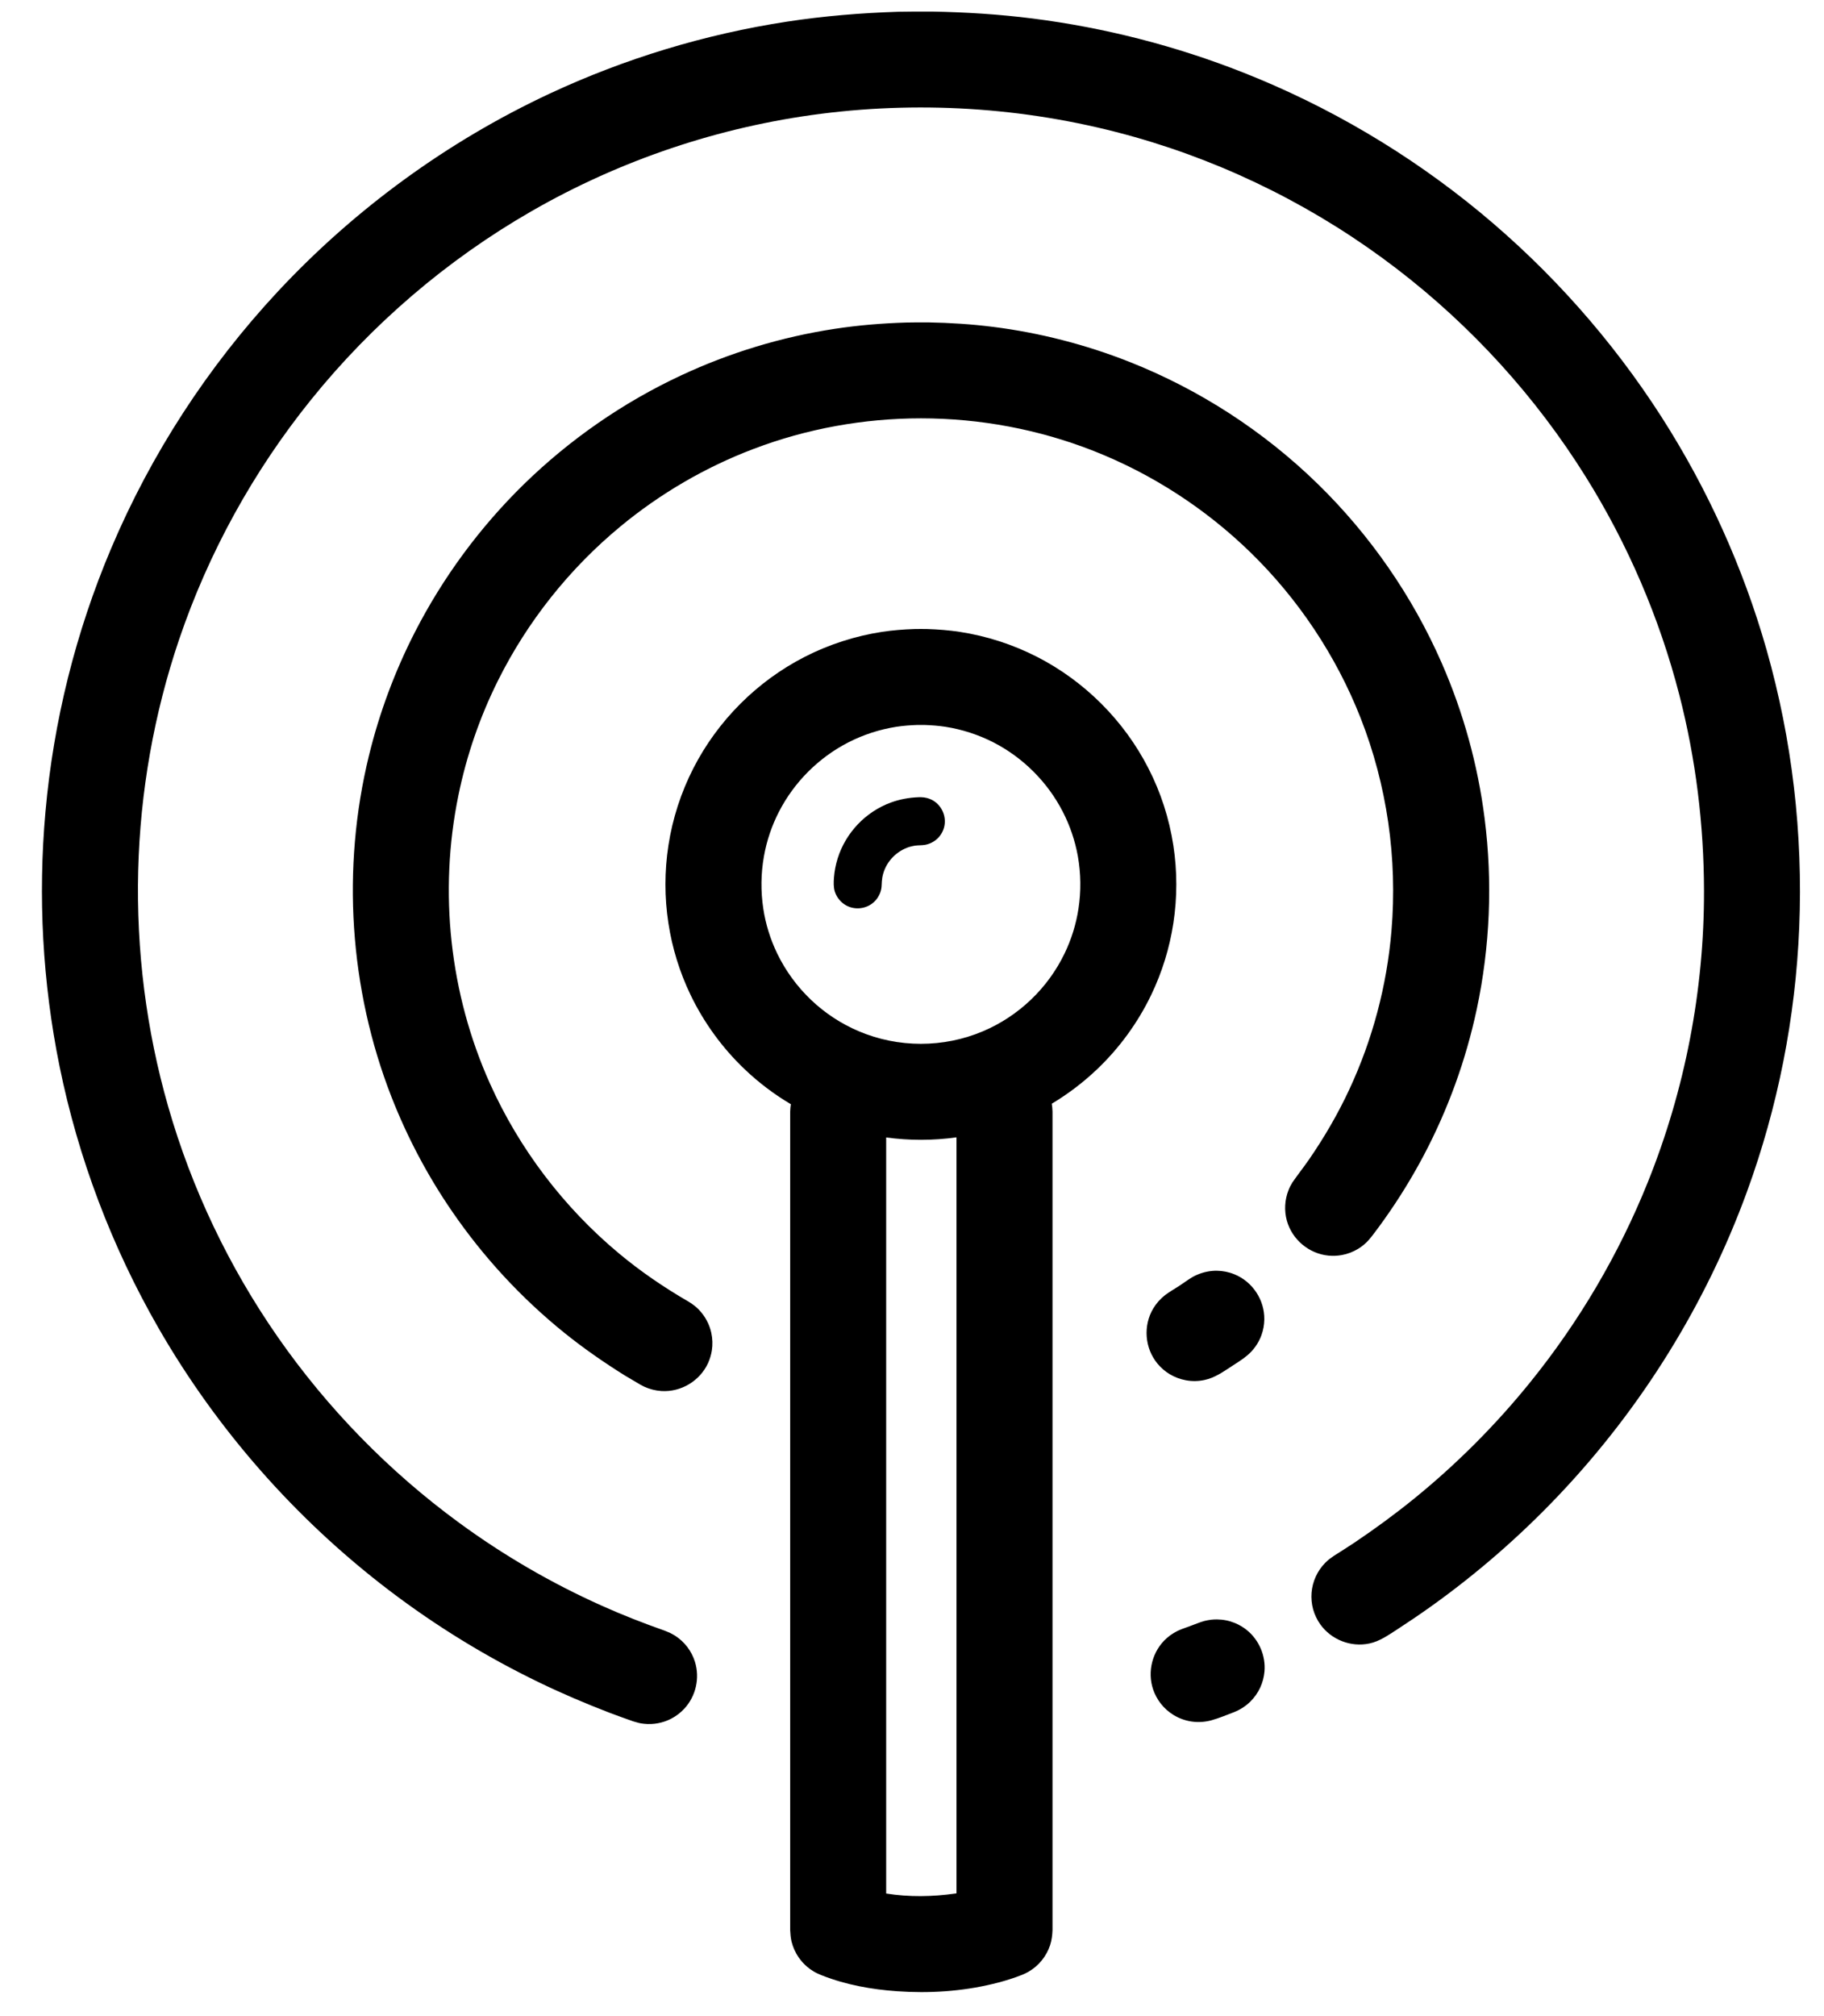 <?xml version="1.0" encoding="UTF-8" standalone="no"?>
<svg width="38px" height="42px" viewBox="0 0 38 42" version="1.1" xmlns="http://www.w3.org/2000/svg" xmlns:xlink="http://www.w3.org/1999/xlink">
    <!-- Generator: Sketch 3.6.1 (26313) - http://www.bohemiancoding.com/sketch -->
    <title>Shape</title>
    <desc>Created with Sketch.</desc>
    <defs></defs>
    <g stroke="none" stroke-width="1" fill-rule="evenodd">
        <g transform="translate(-99, -488)">
            <g transform="translate(99, 488)">
                <path d="M16.476,23.003 C16.129,22.798 15.806,22.553 15.514,22.275 C15.05,21.833 14.667,21.307 14.389,20.731 C14.161,20.258 14.004,19.751 13.925,19.232 C13.843,18.697 13.843,18.15 13.925,17.614 C14.011,17.053 14.188,16.506 14.447,16.001 C14.954,15.011 15.773,14.192 16.762,13.685 C17.268,13.426 17.815,13.249 18.376,13.163 C18.599,13.129 18.823,13.112 19.048,13.104 C19.186,13.102 19.185,13.102 19.322,13.104 C19.547,13.112 19.771,13.129 19.994,13.163 C20.555,13.249 21.102,13.426 21.608,13.685 C22.597,14.192 23.416,15.011 23.923,16.001 C24.183,16.506 24.359,17.053 24.445,17.614 C24.527,18.15 24.527,18.697 24.445,19.232 C24.366,19.751 24.209,20.258 23.981,20.731 C23.703,21.308 23.32,21.833 22.856,22.275 C22.569,22.548 22.252,22.789 21.912,22.993 C21.921,23.046 21.925,23.1 21.927,23.156 L21.927,40.21 C21.923,40.318 21.91,40.422 21.876,40.526 C21.799,40.756 21.638,40.954 21.428,41.075 C21.343,41.125 21.25,41.158 21.158,41.191 C21.003,41.245 20.846,41.291 20.686,41.329 C20.036,41.486 19.357,41.529 18.691,41.482 C18.159,41.445 17.627,41.349 17.13,41.154 L17.082,41.134 L17.081,41.134 C17.065,41.128 17.049,41.121 17.034,41.113 C17.025,41.109 17.016,41.105 17.007,41.1 C16.987,41.09 16.966,41.079 16.935,41.059 C16.915,41.047 16.896,41.034 16.878,41.021 L16.878,41.021 L16.878,41.021 C16.875,41.019 16.873,41.017 16.87,41.016 L16.87,41.015 L16.866,41.012 L16.864,41.011 L16.864,41.011 C16.831,40.986 16.799,40.96 16.77,40.931 C16.74,40.902 16.712,40.872 16.686,40.84 C16.652,40.798 16.621,40.753 16.594,40.706 C16.578,40.677 16.563,40.647 16.549,40.617 C16.525,40.563 16.506,40.507 16.491,40.449 C16.472,40.369 16.466,40.291 16.462,40.21 L16.462,23.156 C16.464,23.104 16.468,23.053 16.476,23.003 L16.476,23.003 Z M19.927,23.693 C19.682,23.728 19.433,23.745 19.185,23.745 C18.943,23.745 18.702,23.728 18.462,23.696 L18.462,39.446 C18.938,39.522 19.428,39.514 19.903,39.446 L19.927,39.442 L19.927,23.693 L19.927,23.693 Z M19.423,0.241 C20.124,0.254 20.822,0.298 21.517,0.386 C23.017,0.577 24.493,0.955 25.9,1.511 C27.684,2.215 29.354,3.202 30.834,4.423 C32.304,5.637 33.584,7.079 34.613,8.683 C35.575,10.184 36.317,11.826 36.805,13.541 C37.337,15.415 37.564,17.371 37.484,19.317 C37.407,21.196 37.04,23.062 36.394,24.829 C35.539,27.169 34.201,29.324 32.489,31.133 C31.672,31.997 30.771,32.782 29.802,33.473 C29.569,33.639 29.332,33.799 29.092,33.955 C28.914,34.069 28.741,34.192 28.531,34.237 C28.145,34.32 27.736,34.161 27.506,33.839 C27.439,33.744 27.388,33.638 27.357,33.526 C27.326,33.413 27.315,33.296 27.324,33.18 C27.343,32.947 27.444,32.724 27.608,32.558 C27.681,32.484 27.705,32.472 27.789,32.412 C27.934,32.321 28.078,32.228 28.221,32.134 C28.644,31.849 29.056,31.548 29.452,31.227 C30.341,30.506 31.154,29.692 31.874,28.802 C32.894,27.542 33.726,26.13 34.33,24.626 C35.104,22.702 35.505,20.627 35.5,18.553 C35.497,17.179 35.329,15.808 34.986,14.477 C34.573,12.873 33.912,11.334 33.034,9.929 C31.996,8.266 30.656,6.793 29.1,5.6 C27.476,4.354 25.62,3.418 23.651,2.858 C21.533,2.256 19.294,2.092 17.109,2.37 C14.987,2.64 12.925,3.334 11.071,4.401 C9.313,5.412 7.749,6.752 6.477,8.331 C5.279,9.818 4.344,11.514 3.731,13.323 C3.207,14.871 2.921,16.497 2.879,18.131 C2.837,19.791 3.046,21.456 3.504,23.053 C3.994,24.764 4.77,26.391 5.787,27.853 C6.822,29.34 8.105,30.654 9.567,31.724 C10.491,32.401 11.487,32.98 12.532,33.448 C12.965,33.643 13.407,33.815 13.855,33.973 L13.962,34.018 C13.996,34.037 14.031,34.054 14.064,34.075 C14.162,34.138 14.248,34.218 14.319,34.31 C14.389,34.403 14.444,34.508 14.478,34.619 C14.583,34.957 14.498,35.334 14.258,35.594 C14.179,35.68 14.085,35.751 13.982,35.805 C13.809,35.894 13.611,35.931 13.418,35.91 C13.315,35.899 13.29,35.888 13.191,35.859 C13.025,35.801 12.86,35.741 12.695,35.679 C12.2,35.488 11.712,35.281 11.235,35.05 C10.131,34.517 9.081,33.872 8.106,33.13 C6.163,31.65 4.52,29.783 3.302,27.666 C2.328,25.972 1.628,24.122 1.239,22.206 C0.887,20.468 0.789,18.679 0.947,16.913 C1.114,15.027 1.577,13.17 2.315,11.426 C3.147,9.459 4.327,7.643 5.783,6.079 C7.386,4.358 9.319,2.947 11.45,1.951 C13.018,1.219 14.69,0.712 16.401,0.45 C17.168,0.333 17.94,0.27 18.715,0.245 C18.951,0.241 19.187,0.239 19.423,0.241 L19.423,0.241 Z M25.355,33.736 C25.482,33.737 25.607,33.762 25.725,33.81 C25.815,33.847 25.9,33.897 25.976,33.958 C26.232,34.166 26.372,34.495 26.343,34.823 C26.333,34.937 26.303,35.049 26.256,35.152 C26.205,35.264 26.133,35.365 26.046,35.451 C25.949,35.545 25.835,35.618 25.709,35.668 C25.551,35.728 25.393,35.795 25.229,35.84 C25.095,35.875 24.954,35.883 24.817,35.862 C24.688,35.842 24.563,35.796 24.452,35.729 C24.347,35.665 24.255,35.583 24.18,35.486 C24.113,35.399 24.06,35.301 24.024,35.197 C23.896,34.819 24.009,34.39 24.307,34.126 C24.399,34.045 24.505,33.981 24.619,33.938 C24.684,33.914 24.749,33.891 24.814,33.867 C24.905,33.834 24.995,33.795 25.089,33.769 C25.137,33.757 25.185,33.748 25.233,33.742 C25.274,33.738 25.314,33.735 25.355,33.736 L25.355,33.736 Z M19.34,6.716 C19.792,6.724 20.243,6.753 20.693,6.81 C21.663,6.933 22.617,7.178 23.526,7.537 C24.988,8.114 26.33,8.985 27.455,10.083 C28.544,11.147 29.426,12.419 30.036,13.813 C30.486,14.841 30.788,15.933 30.929,17.046 C31.098,18.37 31.043,19.722 30.765,21.027 C30.538,22.089 30.164,23.119 29.656,24.079 C29.415,24.533 29.145,24.972 28.847,25.392 C28.779,25.489 28.709,25.584 28.637,25.679 C28.601,25.727 28.551,25.793 28.509,25.839 C28.447,25.907 28.375,25.967 28.296,26.015 C28.191,26.079 28.074,26.124 27.952,26.146 C27.861,26.162 27.768,26.166 27.676,26.157 C27.27,26.117 26.92,25.824 26.81,25.431 C26.752,25.222 26.764,24.997 26.843,24.796 C26.873,24.719 26.886,24.703 26.926,24.631 C27.038,24.47 27.16,24.315 27.272,24.154 C27.59,23.692 27.872,23.208 28.109,22.699 C28.594,21.659 28.893,20.535 28.989,19.391 C29.116,17.885 28.897,16.354 28.342,14.947 C27.833,13.658 27.049,12.482 26.058,11.514 C25.123,10.602 24.008,9.877 22.792,9.397 C21.647,8.945 20.418,8.715 19.187,8.715 C17.996,8.715 16.807,8.93 15.694,9.354 C14.693,9.734 13.757,10.281 12.932,10.962 C11.866,11.842 10.988,12.945 10.372,14.183 C9.996,14.938 9.719,15.743 9.55,16.57 C9.138,18.579 9.367,20.701 10.207,22.572 C10.819,23.935 11.745,25.152 12.892,26.109 C13.346,26.488 13.832,26.819 14.343,27.115 L14.421,27.165 C14.485,27.215 14.504,27.226 14.561,27.285 C14.689,27.418 14.78,27.587 14.819,27.767 C14.845,27.888 14.849,28.013 14.83,28.135 C14.815,28.226 14.788,28.315 14.75,28.399 C14.578,28.77 14.186,29.004 13.779,28.978 C13.656,28.97 13.534,28.939 13.422,28.888 C13.394,28.875 13.368,28.859 13.34,28.845 C13.177,28.75 13.177,28.75 13.015,28.653 C12.58,28.381 12.159,28.089 11.759,27.767 C10.863,27.044 10.073,26.19 9.422,25.241 C8.91,24.497 8.485,23.693 8.156,22.852 C7.277,20.599 7.113,18.087 7.687,15.738 C7.905,14.846 8.227,13.981 8.646,13.164 C9.231,12.023 10.002,10.979 10.919,10.083 C11.872,9.154 12.98,8.385 14.186,7.822 C15.199,7.348 16.28,7.02 17.386,6.851 C17.882,6.775 18.381,6.734 18.882,6.719 C19.035,6.716 19.187,6.715 19.34,6.716 L19.34,6.716 Z M25.348,26.472 C25.474,26.474 25.599,26.498 25.716,26.546 C26.094,26.699 26.346,27.079 26.34,27.487 C26.338,27.599 26.318,27.711 26.279,27.817 C26.219,27.982 26.114,28.129 25.979,28.241 C25.881,28.323 25.769,28.391 25.662,28.461 C25.481,28.579 25.308,28.703 25.094,28.748 C24.967,28.776 24.834,28.778 24.706,28.754 C24.586,28.732 24.471,28.689 24.367,28.626 C24.271,28.568 24.185,28.493 24.113,28.406 C23.848,28.084 23.812,27.617 24.026,27.258 C24.091,27.15 24.176,27.055 24.275,26.978 C24.368,26.908 24.47,26.851 24.567,26.788 C24.656,26.729 24.742,26.665 24.833,26.61 C24.963,26.535 25.105,26.49 25.254,26.476 C25.285,26.473 25.317,26.472 25.348,26.472 L25.348,26.472 Z M19.099,15.103 C18.958,15.108 18.818,15.119 18.678,15.14 C18.329,15.194 17.989,15.304 17.675,15.465 C17.056,15.782 16.544,16.294 16.227,16.913 C16.078,17.203 15.973,17.514 15.916,17.835 C15.851,18.196 15.847,18.568 15.902,18.93 C15.951,19.253 16.049,19.568 16.191,19.862 C16.365,20.223 16.605,20.551 16.894,20.827 C17.184,21.104 17.524,21.328 17.894,21.484 C18.301,21.657 18.743,21.745 19.185,21.745 C19.628,21.745 20.069,21.657 20.477,21.484 C20.846,21.328 21.186,21.104 21.476,20.827 C21.766,20.551 22.005,20.223 22.179,19.862 C22.321,19.568 22.419,19.253 22.468,18.93 C22.524,18.568 22.519,18.196 22.455,17.835 C22.397,17.514 22.292,17.203 22.143,16.913 C21.826,16.294 21.314,15.782 20.696,15.465 C20.381,15.304 20.041,15.194 19.692,15.14 C19.552,15.119 19.412,15.108 19.271,15.103 C19.185,15.102 19.185,15.102 19.099,15.103 L19.099,15.103 Z M19.195,16.608 C19.271,16.61 19.345,16.628 19.413,16.662 C19.62,16.769 19.728,17.012 19.668,17.237 C19.652,17.295 19.627,17.349 19.592,17.398 C19.517,17.504 19.4,17.577 19.272,17.6 C19.202,17.612 19.131,17.607 19.06,17.617 C19.02,17.624 18.981,17.633 18.942,17.644 C18.683,17.728 18.475,17.936 18.4,18.2 C18.385,18.252 18.376,18.306 18.372,18.36 C18.368,18.41 18.369,18.46 18.361,18.51 C18.355,18.542 18.347,18.573 18.335,18.604 C18.307,18.674 18.265,18.738 18.209,18.79 C18.052,18.936 17.81,18.965 17.623,18.859 C17.571,18.829 17.525,18.791 17.487,18.745 C17.445,18.696 17.413,18.638 17.393,18.577 C17.363,18.482 17.367,18.382 17.374,18.284 C17.385,18.148 17.41,18.014 17.451,17.884 C17.618,17.348 18.034,16.911 18.561,16.718 C18.747,16.65 18.941,16.615 19.138,16.608 C19.167,16.608 19.167,16.607 19.195,16.608 L19.195,16.608 Z"></path>
            </g>
        </g>
    </g>
</svg>